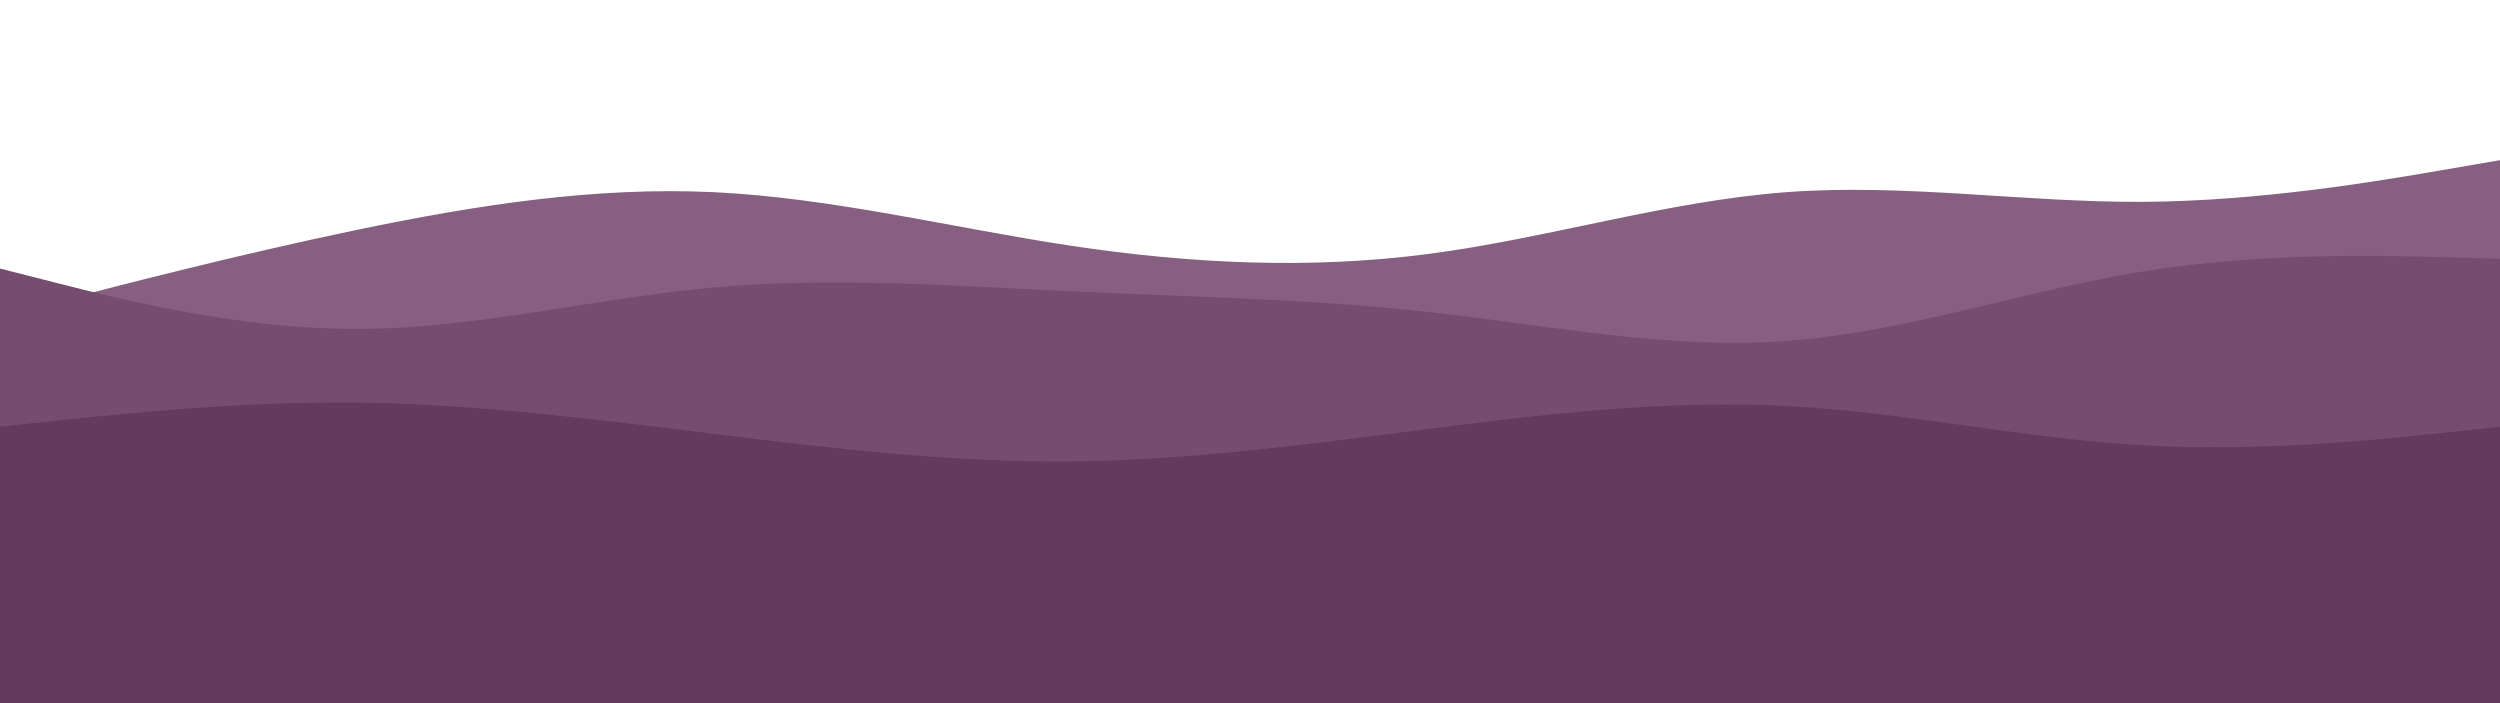 <svg xmlns="http://www.w3.org/2000/svg" xmlns:xlink="http://www.w3.org/1999/xlink" id="visual" width="2560" height="720" version="1.1" viewBox="0 0 2560 720"><path fill="#876081" d="M0 324L61 308.2C122 292.3 244 260.7 365.8 235.3C487.7 210 609.3 191 731.2 196.8C853 202.7 975 233.3 1097 251.7C1219 270 1341 276 1463 260C1585 244 1707 206 1828.8 196.8C1950.7 187.7 2072.3 207.3 2194.2 206.7C2316 206 2438 185 2499 174.5L2560 164L2560 721L2499 721C2438 721 2316 721 2194.2 721C2072.3 721 1950.7 721 1828.8 721C1707 721 1585 721 1463 721C1341 721 1219 721 1097 721C975 721 853 721 731.2 721C609.3 721 487.7 721 365.8 721C244 721 122 721 61 721L0 721Z"/><path fill="#754d6f" d="M0 275L61 290.5C122 306 244 337 365.8 336.8C487.7 336.7 609.3 305.3 731.2 294.3C853 283.3 975 292.7 1097 298.3C1219 304 1341 306 1463 319.5C1585 333 1707 358 1828.8 349.2C1950.7 340.3 2072.3 297.7 2194.2 278C2316 258.3 2438 261.7 2499 263.3L2560 265L2560 721L2499 721C2438 721 2316 721 2194.2 721C2072.3 721 1950.7 721 1828.8 721C1707 721 1585 721 1463 721C1341 721 1219 721 1097 721C975 721 853 721 731.2 721C609.3 721 487.7 721 365.8 721C244 721 122 721 61 721L0 721Z"/><path fill="#643a5d" d="M0 437L61 430.5C122 424 244 411 365.8 412.3C487.7 413.7 609.3 429.3 731.2 444.3C853 459.3 975 473.7 1097 472.5C1219 471.3 1341 454.7 1463 439.2C1585 423.7 1707 409.3 1828.8 415.7C1950.7 422 2072.3 449 2194.2 456C2316 463 2438 450 2499 443.5L2560 437L2560 721L2499 721C2438 721 2316 721 2194.2 721C2072.3 721 1950.7 721 1828.8 721C1707 721 1585 721 1463 721C1341 721 1219 721 1097 721C975 721 853 721 731.2 721C609.3 721 487.7 721 365.8 721C244 721 122 721 61 721L0 721Z"/><path fill="#643a5d" d="M0 450L61 458.8C122 467.7 244 485.3 365.8 485.8C487.7 486.3 609.3 469.7 731.2 479.2C853 488.7 975 524.3 1097 541C1219 557.7 1341 555.3 1463 537C1585 518.7 1707 484.3 1828.8 478C1950.7 471.7 2072.3 493.3 2194.2 508.5C2316 523.7 2438 532.3 2499 536.7L2560 541L2560 721L2499 721C2438 721 2316 721 2194.2 721C2072.3 721 1950.7 721 1828.8 721C1707 721 1585 721 1463 721C1341 721 1219 721 1097 721C975 721 853 721 731.2 721C609.3 721 487.7 721 365.8 721C244 721 122 721 61 721L0 721Z"/><path fill="#643a5d" d="M0 580L61 579.2C122 578.3 244 576.7 365.8 572.2C487.7 567.7 609.3 560.3 731.2 565.2C853 570 975 587 1097 597.8C1219 608.7 1341 613.3 1463 610.3C1585 607.3 1707 596.7 1828.8 585.8C1950.7 575 2072.3 564 2194.2 573.3C2316 582.7 2438 612.3 2499 627.2L2560 642L2560 721L2499 721C2438 721 2316 721 2194.2 721C2072.3 721 1950.7 721 1828.8 721C1707 721 1585 721 1463 721C1341 721 1219 721 1097 721C975 721 853 721 731.2 721C609.3 721 487.7 721 365.8 721C244 721 122 721 61 721L0 721Z"/></svg>